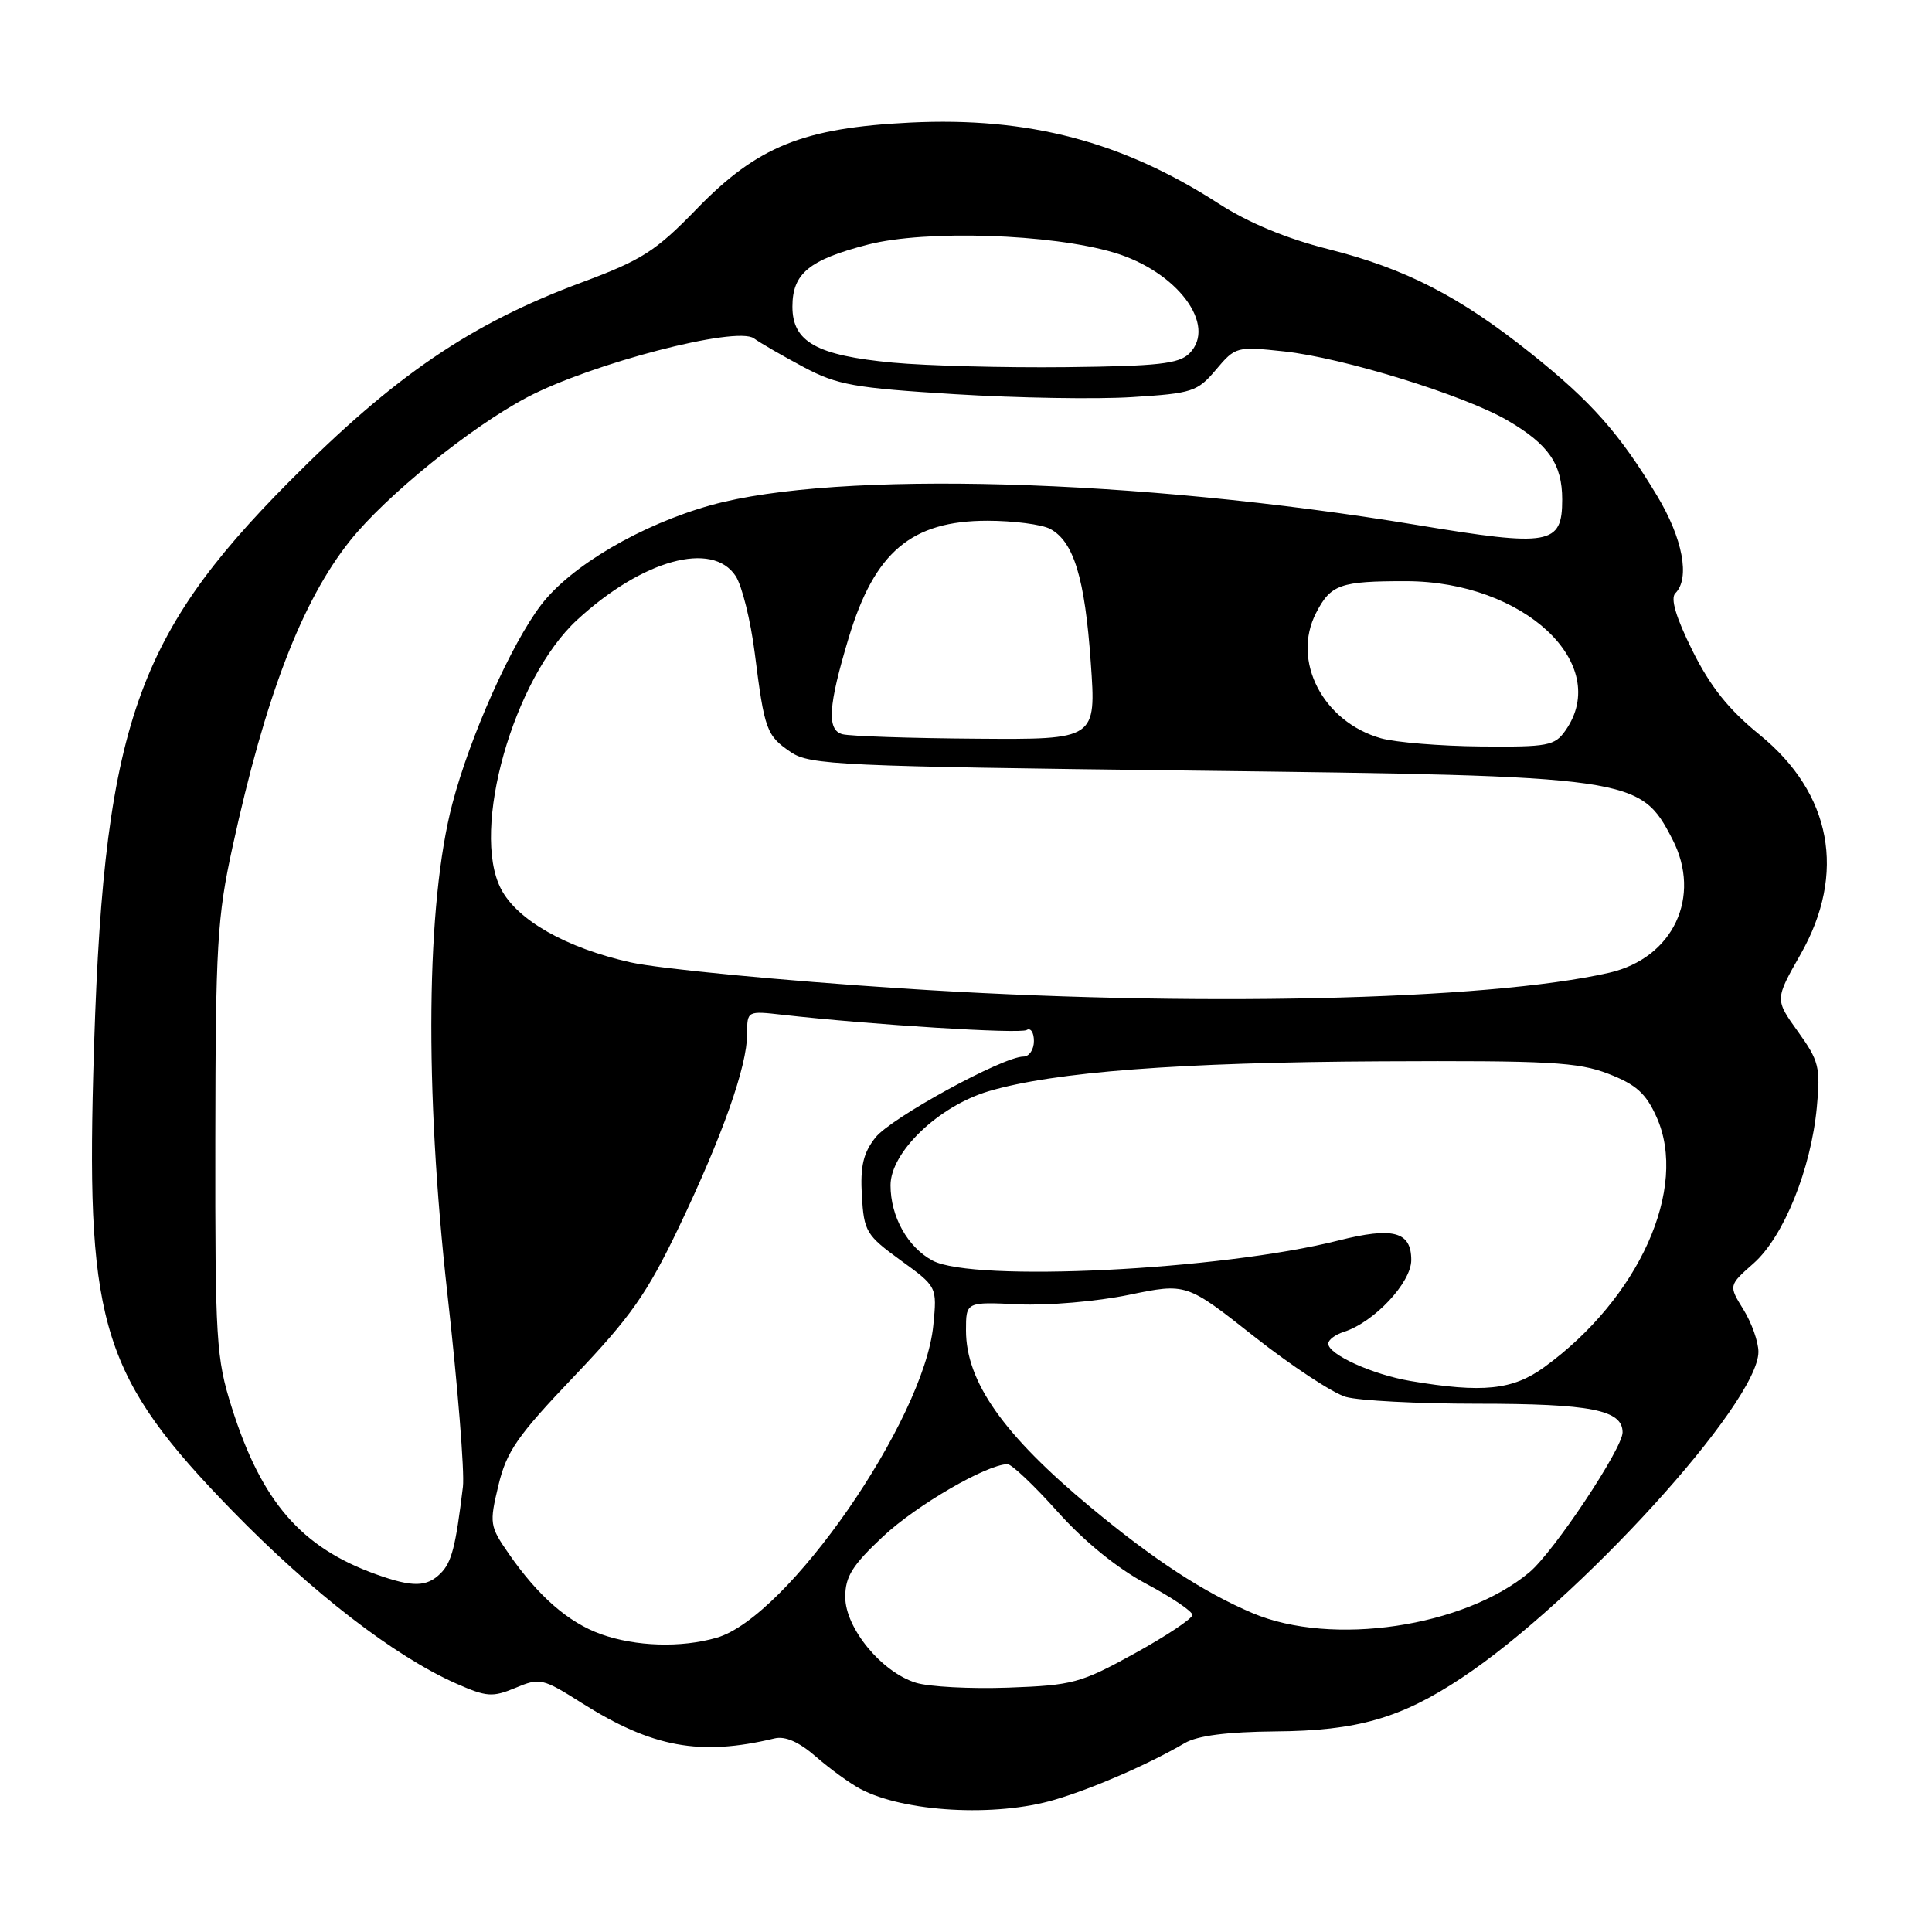 <?xml version="1.0" encoding="UTF-8" standalone="no"?>
<!DOCTYPE svg PUBLIC "-//W3C//DTD SVG 1.1//EN" "http://www.w3.org/Graphics/SVG/1.1/DTD/svg11.dtd" >
<svg xmlns="http://www.w3.org/2000/svg" xmlns:xlink="http://www.w3.org/1999/xlink" version="1.1" viewBox="0 0 256 256">
 <g >
 <path fill="currentColor"
d=" M 139.77 238.47 C 144.88 236.96 152.22 233.76 157.00 230.96 C 158.69 229.98 162.59 229.48 169.00 229.42 C 179.82 229.34 185.61 227.68 193.65 222.35 C 209.11 212.11 233.00 185.87 233.00 179.13 C 233.00 177.81 232.11 175.29 231.02 173.53 C 229.04 170.33 229.04 170.33 232.37 167.39 C 236.35 163.86 239.97 154.91 240.74 146.71 C 241.24 141.42 241.02 140.56 238.23 136.68 C 235.18 132.43 235.18 132.43 238.58 126.46 C 244.69 115.73 242.71 105.13 233.15 97.35 C 229.03 94.00 226.62 90.97 224.24 86.18 C 222.06 81.78 221.32 79.28 221.99 78.61 C 223.97 76.63 222.98 71.34 219.57 65.69 C 214.59 57.42 210.86 53.21 202.84 46.81 C 193.38 39.26 186.27 35.61 176.00 33.01 C 170.47 31.62 165.40 29.51 161.50 26.99 C 148.71 18.74 136.32 15.48 120.63 16.24 C 106.42 16.94 100.36 19.39 92.32 27.68 C 86.87 33.30 85.06 34.45 77.11 37.41 C 62.38 42.88 52.31 49.74 38.35 63.79 C 17.58 84.70 13.55 96.90 12.35 142.50 C 11.47 175.69 13.69 182.64 30.80 200.20 C 41.35 211.03 52.28 219.47 60.45 223.08 C 64.48 224.86 65.25 224.92 68.30 223.65 C 71.54 222.29 71.91 222.38 77.09 225.66 C 86.42 231.55 92.75 232.72 102.63 230.35 C 104.05 230.01 105.87 230.81 108.13 232.78 C 109.98 234.39 112.62 236.31 114.00 237.04 C 119.79 240.12 131.95 240.80 139.77 238.47 Z  M 121.35 222.97 C 116.81 221.56 112.00 215.72 112.00 211.60 C 112.00 208.90 112.94 207.40 117.01 203.59 C 121.45 199.43 130.75 194.04 133.50 194.01 C 134.05 194.01 137.03 196.83 140.13 200.30 C 143.67 204.26 148.03 207.80 151.88 209.86 C 155.25 211.65 158.00 213.51 158.00 213.99 C 158.00 214.47 154.56 216.76 150.36 219.08 C 143.19 223.03 142.16 223.31 133.61 223.62 C 128.60 223.80 123.08 223.51 121.35 222.97 Z  M 79.64 216.54 C 75.31 214.99 71.32 211.51 67.41 205.87 C 64.89 202.23 64.83 201.87 66.04 196.83 C 67.12 192.31 68.53 190.28 76.12 182.32 C 83.57 174.50 85.72 171.43 89.91 162.70 C 95.72 150.55 99.00 141.28 99.00 137.00 C 99.00 133.93 99.00 133.93 103.75 134.47 C 115.50 135.79 135.16 137.02 136.04 136.48 C 136.57 136.15 137.00 136.81 137.00 137.94 C 137.00 139.07 136.38 140.00 135.62 140.00 C 132.90 140.00 118.04 148.13 115.99 150.74 C 114.38 152.79 113.98 154.53 114.20 158.43 C 114.48 163.19 114.78 163.68 119.33 166.99 C 124.17 170.50 124.17 170.50 123.67 175.60 C 122.45 188.19 104.32 214.33 94.95 217.01 C 90.23 218.37 84.25 218.18 79.64 216.54 Z  M 165.98 213.75 C 159.52 211.01 152.87 206.67 144.50 199.71 C 132.96 190.13 128.00 183.09 128.00 176.29 C 128.00 172.50 128.00 172.50 134.96 172.83 C 138.81 173.01 145.35 172.45 149.56 171.58 C 157.20 170.00 157.20 170.00 166.19 177.10 C 171.14 181.00 176.61 184.60 178.34 185.10 C 180.07 185.59 187.87 186.00 195.68 186.00 C 210.81 186.00 215.00 186.82 215.00 189.80 C 215.00 191.93 205.89 205.62 202.67 208.32 C 194.00 215.60 176.47 218.19 165.98 213.75 Z  M 49.88 208.62 C 39.91 205.06 34.65 198.98 30.71 186.50 C 28.64 179.95 28.50 177.67 28.53 151.00 C 28.56 125.27 28.78 121.50 30.81 112.23 C 35.16 92.27 40.00 79.65 46.38 71.65 C 51.12 65.70 62.41 56.56 69.88 52.63 C 78.40 48.16 97.56 43.17 99.89 44.83 C 100.77 45.47 103.75 47.18 106.50 48.65 C 110.94 51.01 113.18 51.41 126.50 52.23 C 134.75 52.74 145.32 52.92 150.00 52.62 C 157.99 52.12 158.66 51.91 161.13 48.98 C 163.70 45.93 163.87 45.89 170.13 46.56 C 177.96 47.40 194.01 52.36 199.77 55.72 C 205.20 58.89 207.00 61.50 207.00 66.19 C 207.00 72.21 205.39 72.49 187.74 69.56 C 150.57 63.41 110.92 62.30 94.23 66.93 C 84.97 69.51 75.65 74.97 71.70 80.15 C 67.75 85.32 62.26 97.63 59.94 106.50 C 56.47 119.73 56.23 144.17 59.29 171.50 C 60.65 183.60 61.57 195.07 61.34 197.00 C 60.38 204.95 59.85 207.01 58.39 208.47 C 56.55 210.30 54.69 210.34 49.88 208.62 Z  M 186.90 182.99 C 181.87 182.14 176.00 179.47 176.00 178.04 C 176.00 177.54 176.93 176.84 178.07 176.48 C 182.07 175.21 187.00 169.96 187.00 166.96 C 187.00 163.18 184.60 162.54 177.32 164.38 C 161.73 168.31 129.02 169.92 123.58 167.04 C 120.27 165.27 118.00 161.21 118.00 157.05 C 118.00 152.67 124.37 146.56 131.01 144.59 C 139.63 142.03 156.32 140.76 183.00 140.63 C 205.25 140.52 209.09 140.73 213.11 142.28 C 216.78 143.70 218.09 144.86 219.50 148.01 C 223.75 157.43 217.18 172.05 204.60 181.17 C 200.44 184.19 196.44 184.60 186.90 182.99 Z  M 119.50 130.97 C 103.55 129.93 87.38 128.37 83.56 127.52 C 75.02 125.61 68.53 121.93 66.38 117.78 C 62.35 109.98 68.02 89.92 76.47 82.14 C 85.11 74.17 94.39 71.61 97.48 76.33 C 98.32 77.61 99.46 82.21 100.01 86.55 C 101.30 96.76 101.56 97.47 104.79 99.66 C 107.30 101.37 111.21 101.54 158.00 102.11 C 216.48 102.82 217.33 102.94 221.60 111.20 C 225.54 118.82 221.70 126.95 213.24 128.89 C 197.06 132.59 157.49 133.47 119.50 130.97 Z  M 183.00 97.83 C 175.30 95.66 171.11 87.56 174.39 81.21 C 176.34 77.43 177.58 77.00 186.33 77.01 C 201.92 77.03 213.61 87.98 207.44 96.78 C 206.01 98.83 205.13 98.99 196.19 98.91 C 190.86 98.86 184.93 98.37 183.00 97.83 Z  M 111.64 97.29 C 109.53 96.75 109.74 93.53 112.46 84.50 C 115.89 73.13 120.77 69.01 130.82 69.00 C 134.29 69.00 138.04 69.49 139.15 70.08 C 142.27 71.75 143.75 76.58 144.53 87.75 C 145.26 98.00 145.26 98.00 129.38 97.88 C 120.65 97.82 112.66 97.55 111.64 97.29 Z  M 118.29 48.05 C 108.21 47.10 105.00 45.31 105.00 40.63 C 105.00 36.23 107.21 34.42 115.04 32.40 C 122.67 30.44 139.28 30.98 147.61 33.47 C 155.99 35.97 161.32 43.10 157.60 46.83 C 156.22 48.21 153.45 48.52 141.22 48.65 C 133.12 48.74 122.80 48.47 118.29 48.05 Z "/>
</g>
</svg>